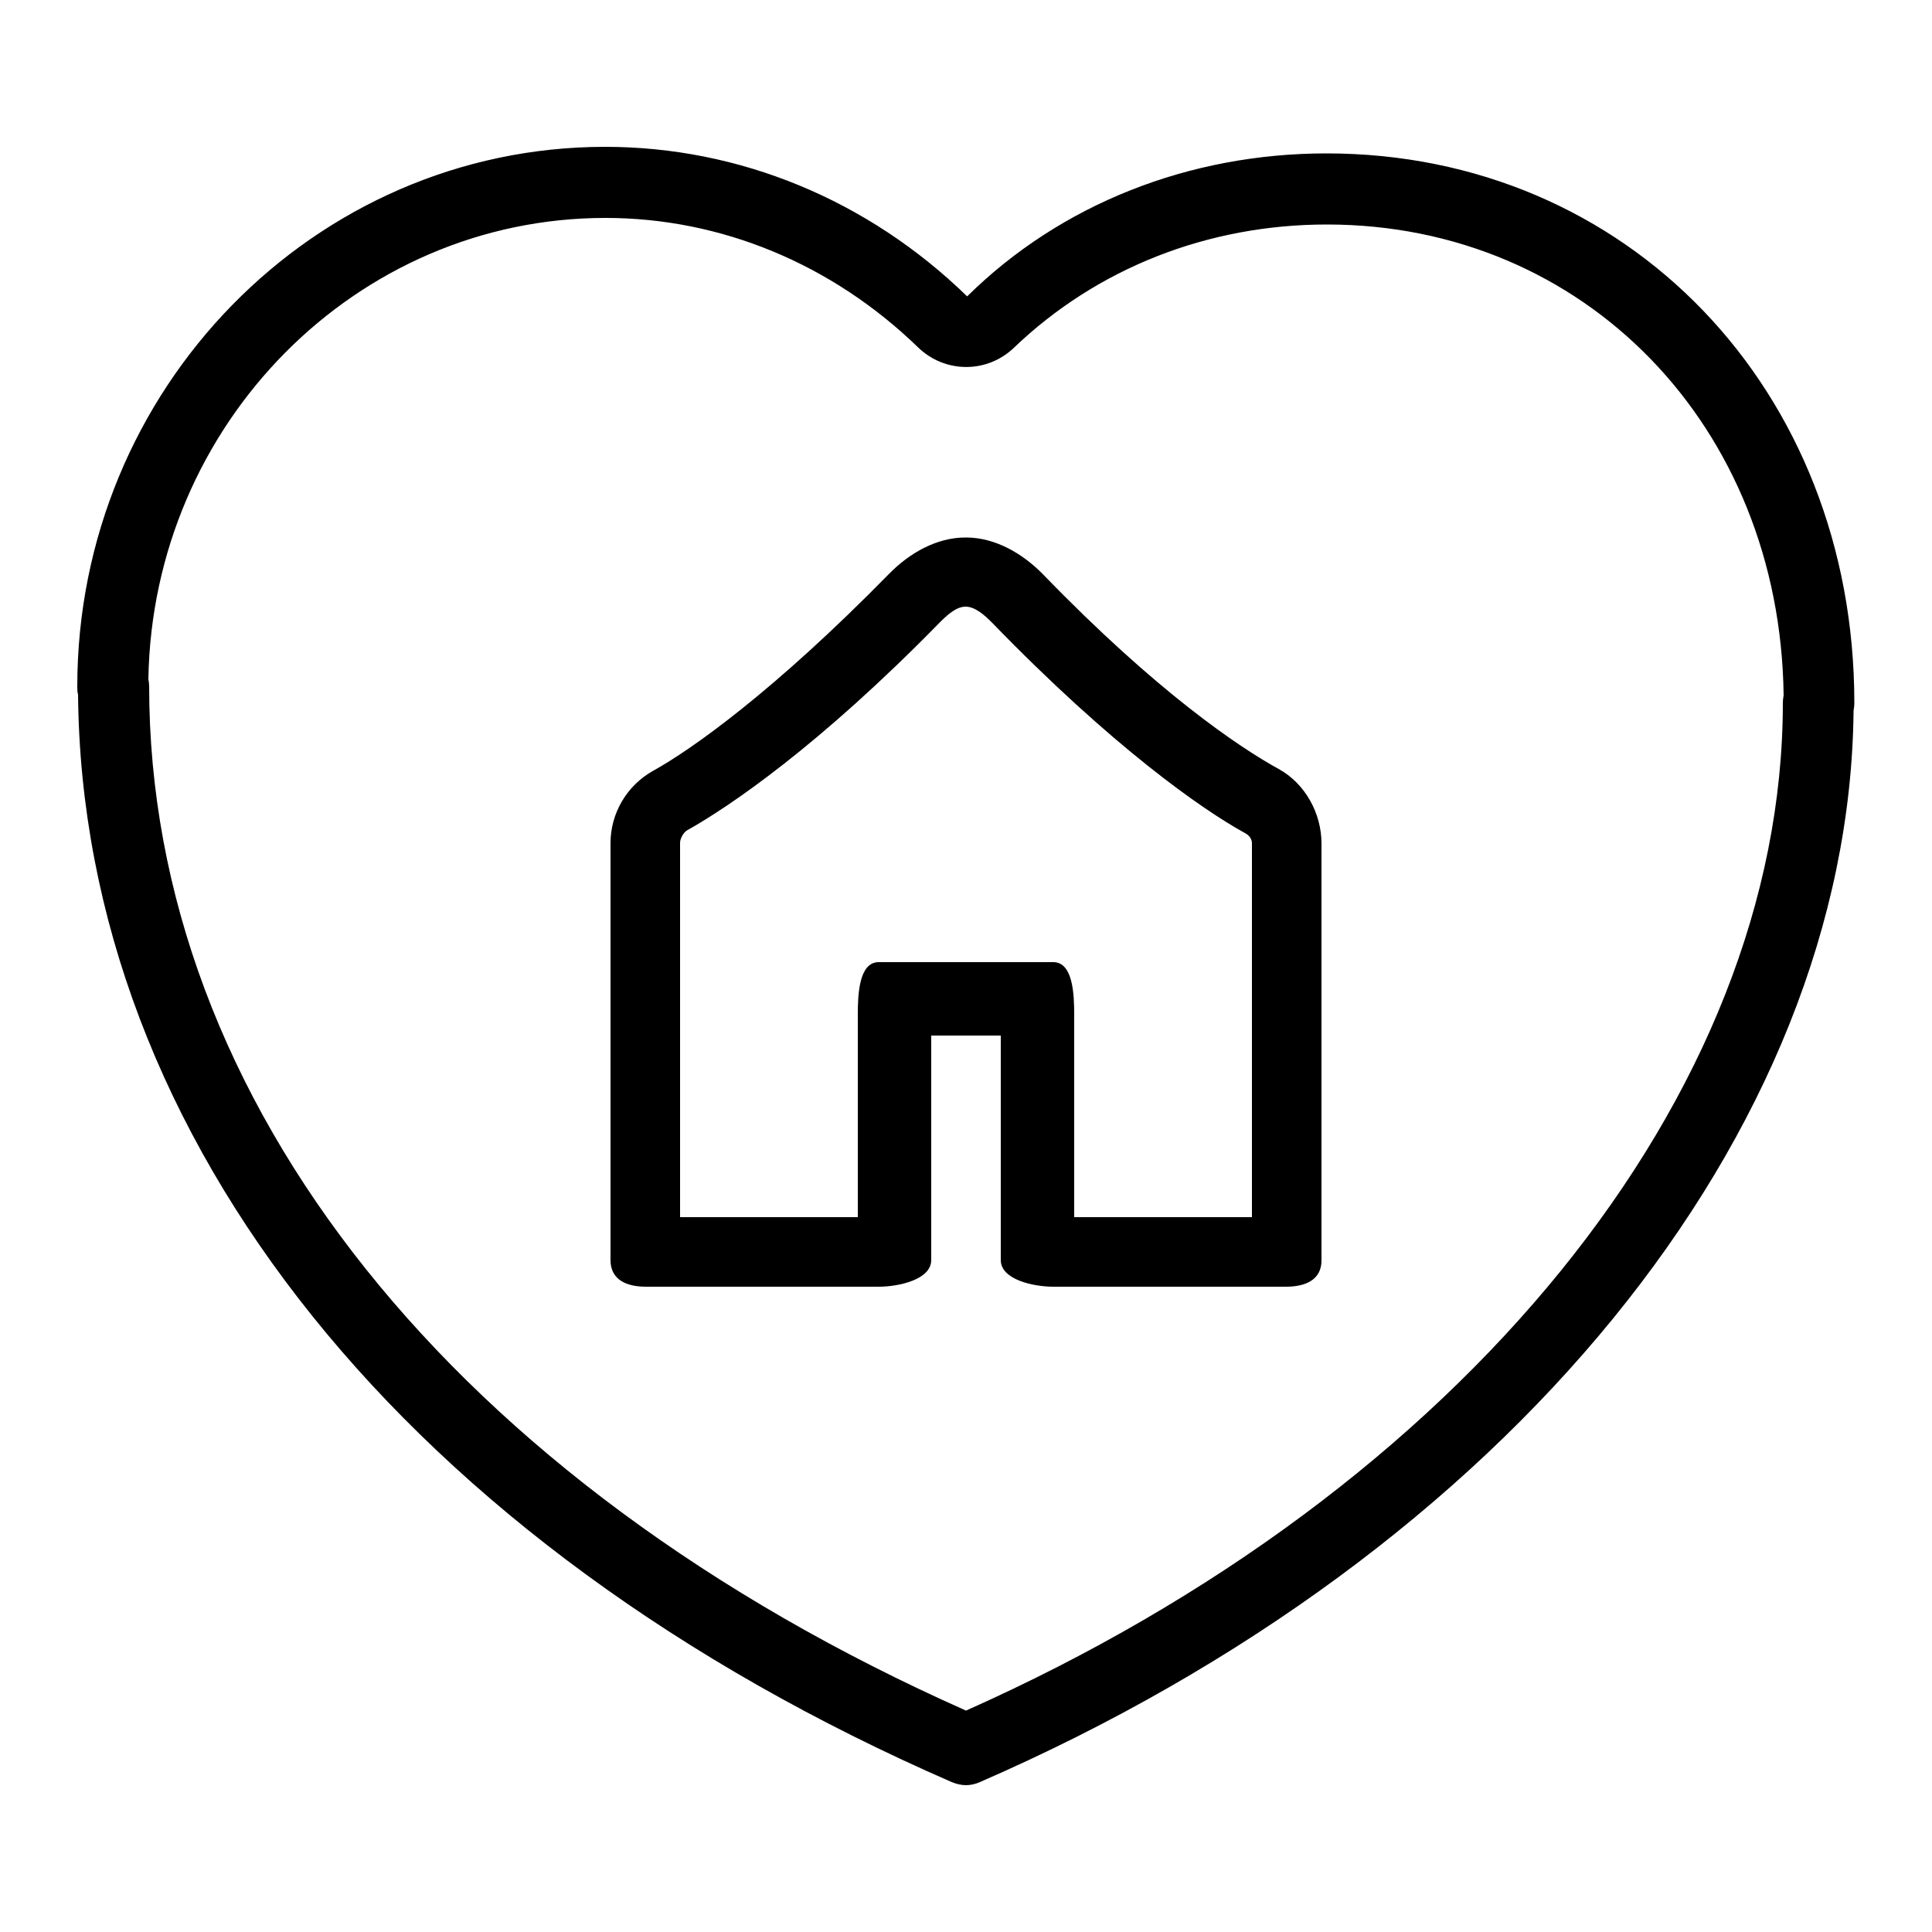 <?xml version="1.0" encoding="utf-8"?>
<!-- Generator: Adobe Illustrator 19.2.1, SVG Export Plug-In . SVG Version: 6.00 Build 0)  -->
<!DOCTYPE svg PUBLIC "-//W3C//DTD SVG 1.1//EN" "http://www.w3.org/Graphics/SVG/1.1/DTD/svg11.dtd">
<svg version="1.1" id="Ebene_1" xmlns="http://www.w3.org/2000/svg" xmlns:xlink="http://www.w3.org/1999/xlink" x="0px" y="0px"
	 viewBox="0 0 500 500" style="enable-background:new 0 0 500 500;" xml:space="preserve">
<path id="XMLID_572_" d="M250,462c-1.2,0-2.5-0.3-3.7-0.8C105.6,399.9,21.2,294.8,20.2,179.7c-0.2-0.6-0.2-1.3-0.2-2
	C20,100.7,81.3,38,156.6,38c34.7,0,68,13.7,93.7,38.7c24.2-23.9,57.5-37,93-37c77.9,0,136.6,61.2,136.6,142.2c0,0.7-0.1,1.4-0.2,2.1
	c-1.1,109.2-89.6,217.8-226.1,277.2C252.5,461.7,251.2,462,250,462z M38.4,175.7c0.1,0.6,0.2,1.3,0.2,1.9
	c0,107.4,78.9,206.2,211.4,265.1c128.5-57.2,211.4-159.2,211.4-260.8c0-0.7,0.1-1.3,0.2-2c-0.9-69.6-51.5-121.8-118.2-121.8
	c-30.8,0-59.5,11.3-81,31.9c-7,6.7-17.9,6.6-24.8-0.1c-22.3-21.6-51-33.5-80.9-33.5C92.1,56.4,39.5,109.8,38.4,175.7z M332.8,333
	h-60.2c-5.1,0-13.6-1.8-13.6-6.9V268h-18v58.1c0,5.1-8.5,6.9-13.6,6.9h-60.2c-5.1,0-9.2-1.8-9.2-6.9V218.2c0-7.7,4.2-14.9,11-18.7
	c10.1-5.6,31.4-20.7,61.1-51c5.3-5.4,12.3-9.4,19.8-9.4h0.1c7.5,0,14.6,4.1,19.9,9.5c29.4,30.4,50.8,44.8,61,50.4
	c6.9,3.8,11.1,11.5,11.1,19.3v107.9C342,331.2,337.9,333,332.8,333z M278,315h46v-96.8c0-1.1-0.8-2.1-1.8-2.6
	c-11.1-6.1-34.4-22.4-65.5-54.5c-1.8-1.8-4.3-4.1-6.8-4.1l0,0c-2.5,0-4.9,2.3-6.7,4.1c-31.3,32-54.5,47.7-65.4,53.8
	c-1,0.6-1.8,2.2-1.8,3.2V315h46v-52.5c0-5.1,0.3-13.5,5.4-13.5h45.2c5.1,0,5.4,8.4,5.4,13.5V315z"/>
</svg>
